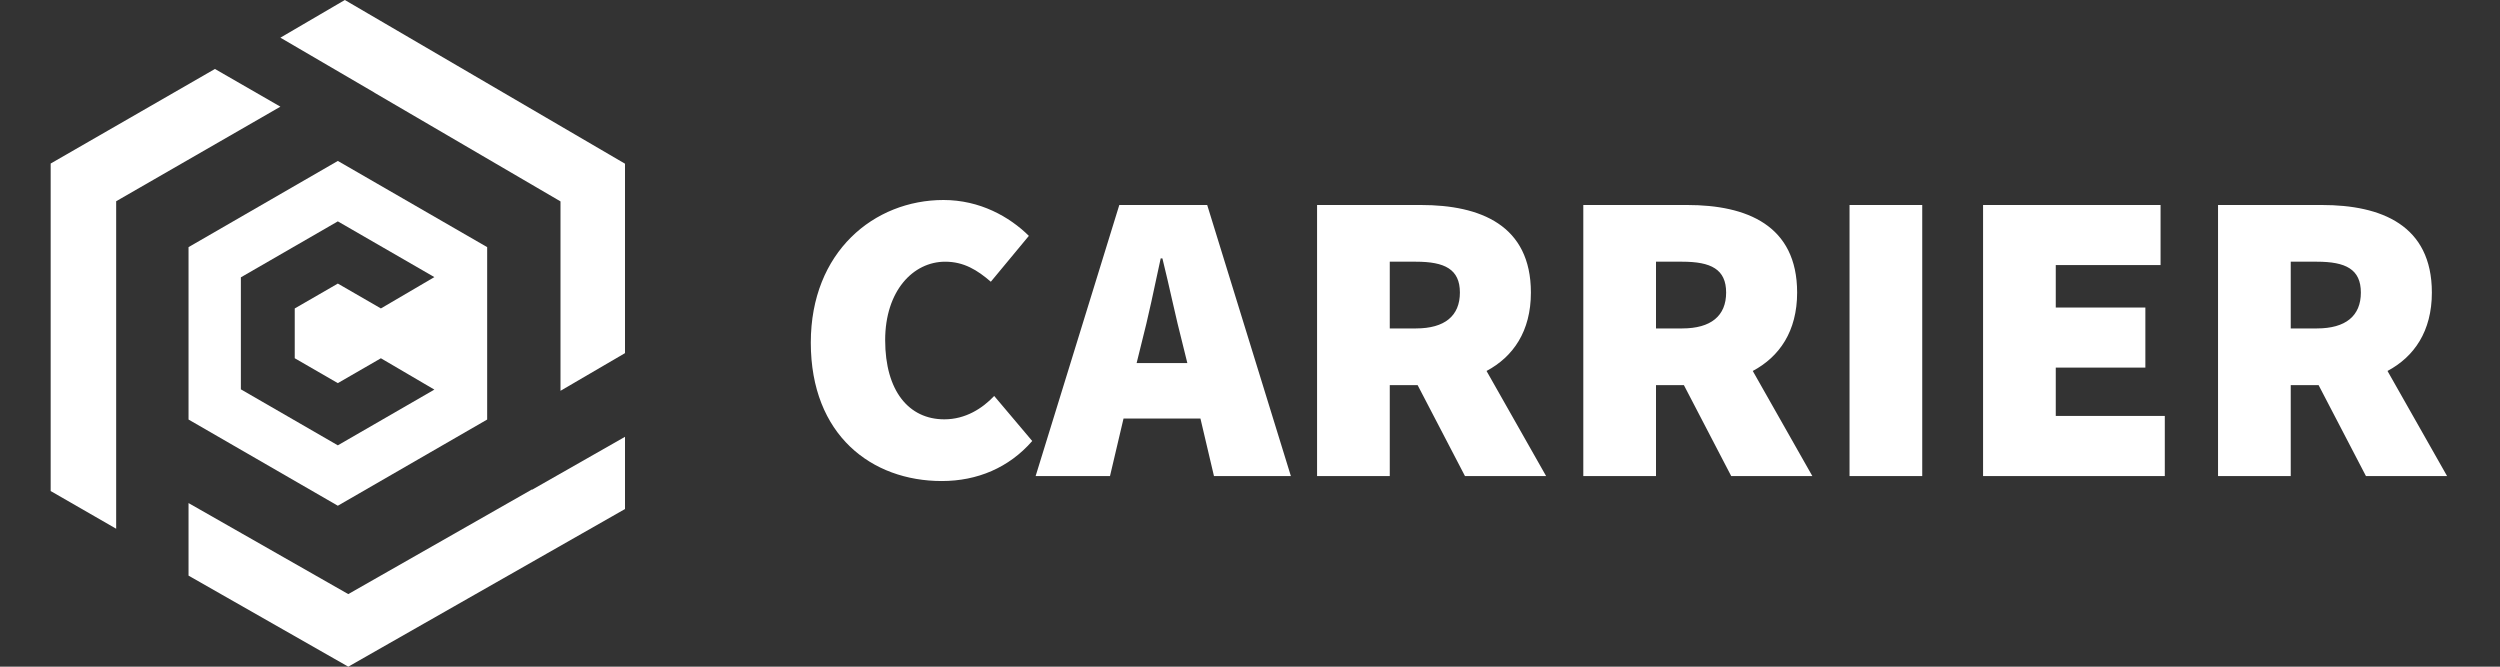 <svg width="75" height="20" viewBox="0 0 75 20" fill="none" xmlns="http://www.w3.org/2000/svg">
<rect x="0" y="0" width="75" height="20" fill="#333333" stroke="none"/>
<g clip-path="url(#clip0_1427_128092)">
<path fill-rule="evenodd" clip-rule="evenodd" d="M1.52 4.906V14.731L3.485 15.862V13.601V13.094V6.037L8.412 3.2L6.448 2.069L1.52 4.906Z" fill="white"/>
<path fill-rule="evenodd" clip-rule="evenodd" d="M10.345 0L8.412 1.13L11.233 2.778L11.232 2.78L16.815 6.042V11.724L18.75 10.594V4.911L10.345 0Z" fill="white"/>
<path fill-rule="evenodd" clip-rule="evenodd" d="M15.962 14.692L15.958 14.684L10.448 17.823L5.656 15.092V17.269L10.448 20L18.75 15.271V13.104L15.962 14.692Z" fill="white"/>
<path fill-rule="evenodd" clip-rule="evenodd" d="M7.226 11.68V8.32L10.135 6.641L13.031 8.313L11.427 9.253L10.135 8.507L8.842 9.254V10.747L10.135 11.494L11.427 10.748L13.031 11.688L10.135 13.36L7.226 11.68ZM10.135 4.828L5.656 7.414V12.586L10.135 15.172L14.615 12.586V7.414L10.135 4.828Z" fill="white"/>
<path d="M28.254 14.431C26.15 14.431 24.324 13.055 24.324 10.278C24.324 7.551 26.226 6 28.305 6C29.395 6 30.283 6.5 30.866 7.076L29.725 8.452C29.319 8.101 28.914 7.851 28.356 7.851C27.392 7.851 26.555 8.727 26.555 10.203C26.555 11.729 27.265 12.58 28.33 12.58C28.964 12.58 29.471 12.254 29.826 11.879L30.967 13.23C30.27 14.031 29.319 14.431 28.254 14.431ZM34.099 10.891H35.62L35.481 10.328C35.278 9.552 35.075 8.564 34.872 7.751H34.821C34.644 8.577 34.441 9.552 34.238 10.328L34.099 10.891ZM36.419 14.281L36.013 12.555H33.706L33.3 14.281H31.069L33.579 6.15H36.216L38.726 14.281H36.419ZM41.693 7.851V9.853H42.479C43.341 9.853 43.797 9.477 43.797 8.777C43.797 8.076 43.341 7.851 42.479 7.851H41.693ZM46.383 14.281H43.949L42.529 11.554H41.693V14.281H39.512V6.15H42.631C44.406 6.15 45.927 6.751 45.927 8.777C45.927 9.94 45.395 10.703 44.596 11.129L46.383 14.281ZM49.68 7.851V9.853H50.466C51.328 9.853 51.784 9.477 51.784 8.777C51.784 8.076 51.328 7.851 50.466 7.851H49.68ZM54.37 14.281H51.936L50.517 11.554H49.68V14.281H47.499V6.15H50.618C52.393 6.15 53.914 6.751 53.914 8.777C53.914 9.94 53.382 10.703 52.583 11.129L54.37 14.281ZM55.486 14.281V6.15H57.667V14.281H55.486ZM59.492 14.281V6.15H64.817V7.951H61.673V9.227H64.361V11.028H61.673V12.479H64.944V14.281H59.492ZM68.722 7.851V9.853H69.508C70.37 9.853 70.826 9.477 70.826 8.777C70.826 8.076 70.37 7.851 69.508 7.851H68.722ZM73.412 14.281H70.978L69.558 11.554H68.722V14.281H66.541V6.15H69.66C71.435 6.15 72.956 6.751 72.956 8.777C72.956 9.94 72.424 10.703 71.625 11.129L73.412 14.281Z" fill="white"/>
</g>
<defs>
<clipPath id="clip0_1427_128092">
<rect width="75" height="20" fill="white"/>
</clipPath>
</defs>
</svg>
